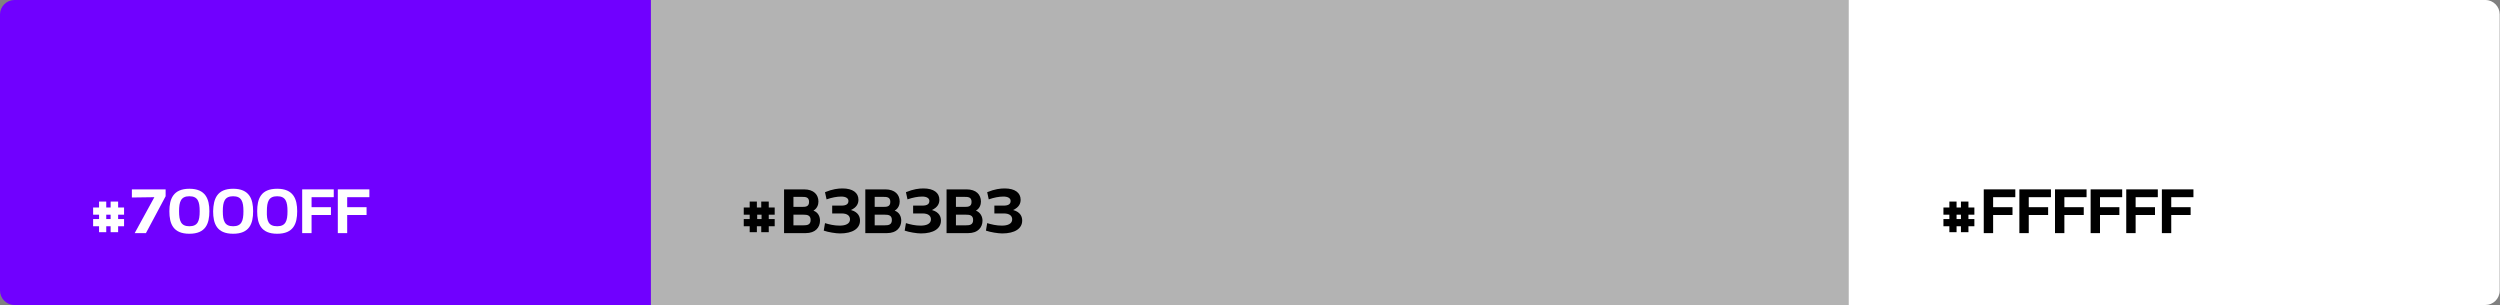 <?xml version="1.0" encoding="utf-8"?>
<!-- Generator: Adobe Illustrator 22.0.1, SVG Export Plug-In . SVG Version: 6.00 Build 0)  -->
<svg version="1.1" id="Layer_1" xmlns="http://www.w3.org/2000/svg" xmlns:xlink="http://www.w3.org/1999/xlink" x="0px" y="0px"
	 viewBox="0 0 800 97.6" style="enable-background:new 0 0 800 97.6;" xml:space="preserve">
<rect x="0" y="0" width="800" height="97.6" fill="#808080" stroke="none"/>
<style type="text/css">
	.st0{fill:#7000FF;}
	.st1{fill:#B3B3B3;}
	.st2{fill:#FFFFFF;}
	.st3{enable-background:new    ;}
</style>
<g>
	<g>
		<path class="st0" d="M4.6,0h203.7v97.6H4.6C2.1,97.6,0,95.5,0,93V4.6C0,2.1,2.1,0,4.6,0z"/>
	</g>
	<g>
		<rect x="208.3" class="st1" width="383.5" height="97.6"/>
	</g>
	<g>
		<path class="st2" d="M591.6,0h203.7c2.6,0,4.6,2.1,4.6,4.6V93c0,2.6-2.1,4.6-4.6,4.6H591.6V0z"/>
	</g>
	<g>
		<g class="st3">
			<path class="st2" d="M31.7,70.1v-1.4h-1.9v-2.3h1.9v-1.9l2.3,0v1.9h1.4v-1.9l2.4,0v1.9h1.9v2.3h-1.9v1.4h1.9v2.3h-1.9v1.9h-2.4
				v-1.9H34v1.9h-2.3v-1.9h-1.9v-2.3H31.7z M34,70.1h1.4v-1.4H34V70.1z"/>
			<path class="st2" d="M46.7,74.6h-3.6l6.3-11.5l-7.2,0.1v-2.6H53v2.2L46.7,74.6z"/>
			<path class="st2" d="M60.6,60.4c5.2,0,6.4,3.3,6.4,7.2c0,4-1.2,7.2-6.4,7.2s-6.4-3.2-6.4-7.2C54.2,63.7,55.4,60.4,60.6,60.4z
				 M60.6,72.4c2.7,0,3.3-1.7,3.3-4.8c0-3.1-0.6-4.8-3.3-4.8c-2.7,0-3.3,1.7-3.3,4.8C57.3,70.7,57.9,72.4,60.6,72.4z"/>
			<path class="st2" d="M74.6,60.4c5.2,0,6.4,3.3,6.4,7.2c0,4-1.2,7.2-6.4,7.2s-6.4-3.2-6.4-7.2C68.3,63.7,69.4,60.4,74.6,60.4z
				 M74.6,72.4c2.7,0,3.3-1.7,3.3-4.8c0-3.1-0.6-4.8-3.3-4.8c-2.7,0-3.3,1.7-3.3,4.8C71.3,70.7,71.9,72.4,74.6,72.4z"/>
			<path class="st2" d="M88.7,60.4c5.2,0,6.4,3.3,6.4,7.2c0,4-1.2,7.2-6.4,7.2s-6.4-3.2-6.4-7.2C82.3,63.7,83.4,60.4,88.7,60.4z
				 M88.7,72.4c2.7,0,3.3-1.7,3.3-4.8c0-3.1-0.6-4.8-3.3-4.8c-2.7,0-3.3,1.7-3.3,4.8C85.3,70.7,85.9,72.4,88.7,72.4z"/>
			<path class="st2" d="M99.7,66.3h6.2v2.5h-6.2v5.8h-3v-14h10.1v2.5h-7.1V66.3z"/>
			<path class="st2" d="M111.1,66.3h6.2v2.5h-6.2v5.8h-3v-14h10.1v2.5h-7.1V66.3z"/>
		</g>
	</g>
	<g>
		<g class="st3">
			<path d="M239.9,70.1v-1.4H238v-2.3h1.9v-1.9l2.3,0v1.9h1.4v-1.9l2.4,0v1.9h1.9v2.3h-1.9v1.4h1.9v2.3h-1.9v1.9h-2.4v-1.9h-1.4v1.9
				h-2.3v-1.9H238v-2.3H239.9z M242.3,70.1h1.4v-1.4h-1.4V70.1z"/>
			<path d="M262.4,70.6c0,2.2-1.5,4-4.6,4h-6.9v-14h6.4c3.1,0,4.6,1.7,4.6,3.9c0,1-0.4,2.2-1.6,2.9C261.9,68,262.4,69.4,262.4,70.6z
				 M253.9,63.1v3.1h2.7c1.1,0,2.3,0,2.3-1.6c0-1.6-1.2-1.6-2.3-1.6H253.9z M253.9,72.1h3.2c1.1,0,2.3-0.1,2.3-1.7
				c0-1.6-1.2-1.7-2.3-1.7h-3.2V72.1z"/>
			<path d="M264,61.5c2.4-1,4.2-1.2,5.6-1.2c3.3,0,5.1,1.4,5.1,3.6c0,1.1-0.4,2.4-2.4,3.3c2.5,0.7,2.9,2.3,2.9,3.4
				c0,2.5-2.3,4.1-6.4,4.1c-1.3,0-3.8-0.4-5.2-0.9l0.4-2.4c1.3,0.4,2.9,0.8,4.7,0.8c1.9,0,3.3-0.6,3.3-2c0-1.1-0.8-1.9-2.7-1.9h-3
				v-2.5h2.9c1.6,0,2.3-0.5,2.3-1.5c0-0.9-0.9-1.4-2.3-1.4c-1.4,0-3,0.3-4.7,0.9L264,61.5z"/>
			<path d="M288.4,70.6c0,2.2-1.5,4-4.6,4h-6.9v-14h6.4c3.1,0,4.6,1.7,4.6,3.9c0,1-0.4,2.2-1.6,2.9C287.9,68,288.4,69.4,288.4,70.6z
				 M279.9,63.1v3.1h2.7c1.1,0,2.3,0,2.3-1.6c0-1.6-1.2-1.6-2.3-1.6H279.9z M279.9,72.1h3.2c1.1,0,2.3-0.1,2.3-1.7
				c0-1.6-1.2-1.7-2.3-1.7h-3.2V72.1z"/>
			<path d="M289.9,61.5c2.4-1,4.2-1.2,5.6-1.2c3.3,0,5.1,1.4,5.1,3.6c0,1.1-0.4,2.4-2.4,3.3c2.5,0.7,2.9,2.3,2.9,3.4
				c0,2.5-2.3,4.1-6.4,4.1c-1.3,0-3.8-0.4-5.2-0.9l0.4-2.4c1.3,0.4,2.9,0.8,4.7,0.8c1.9,0,3.3-0.6,3.3-2c0-1.1-0.8-1.9-2.7-1.9h-3
				v-2.5h2.9c1.6,0,2.3-0.5,2.3-1.5c0-0.9-0.9-1.4-2.3-1.4c-1.4,0-3,0.3-4.7,0.9L289.9,61.5z"/>
			<path d="M314.4,70.6c0,2.2-1.5,4-4.6,4h-6.9v-14h6.4c3.1,0,4.6,1.7,4.6,3.9c0,1-0.4,2.2-1.6,2.9C313.8,68,314.4,69.4,314.4,70.6z
				 M305.9,63.1v3.1h2.7c1.1,0,2.3,0,2.3-1.6c0-1.6-1.2-1.6-2.3-1.6H305.9z M305.9,72.1h3.2c1.1,0,2.3-0.1,2.3-1.7
				c0-1.6-1.2-1.7-2.3-1.7h-3.2V72.1z"/>
			<path d="M315.9,61.5c2.4-1,4.2-1.2,5.6-1.2c3.3,0,5.1,1.4,5.1,3.6c0,1.1-0.4,2.4-2.4,3.3c2.5,0.7,2.9,2.3,2.9,3.4
				c0,2.5-2.3,4.1-6.4,4.1c-1.3,0-3.8-0.4-5.2-0.9l0.4-2.4c1.3,0.4,2.9,0.8,4.7,0.8c1.9,0,3.3-0.6,3.3-2c0-1.1-0.8-1.9-2.7-1.9h-3
				v-2.5h2.9c1.6,0,2.3-0.5,2.3-1.5c0-0.9-0.9-1.4-2.3-1.4c-1.4,0-3,0.3-4.7,0.9L315.9,61.5z"/>
		</g>
	</g>
	<g>
		<g class="st3">
			<path d="M623.8,70.1v-1.4h-1.9v-2.3h1.9v-1.9l2.3,0v1.9h1.4v-1.9l2.4,0v1.9h1.9v2.3h-1.9v1.4h1.9v2.3h-1.9v1.9h-2.4v-1.9h-1.4
				v1.9h-2.3v-1.9h-1.9v-2.3H623.8z M626.1,70.1h1.4v-1.4h-1.4V70.1z"/>
			<path d="M637.8,66.3h6.2v2.5h-6.2v5.8h-3v-14h10.1v2.5h-7.1V66.3z"/>
			<path d="M649.2,66.3h6.2v2.5h-6.2v5.8h-3v-14h10.1v2.5h-7.1V66.3z"/>
			<path d="M660.6,66.3h6.2v2.5h-6.2v5.8h-3v-14h10.1v2.5h-7.1V66.3z"/>
			<path d="M672,66.3h6.2v2.5H672v5.8h-3v-14h10.1v2.5H672V66.3z"/>
			<path d="M683.4,66.3h6.2v2.5h-6.2v5.8h-3v-14h10.1v2.5h-7.1V66.3z"/>
			<path d="M694.8,66.3h6.2v2.5h-6.2v5.8h-3v-14h10.1v2.5h-7.1V66.3z"/>
		</g>
	</g>
</g>
</svg>
